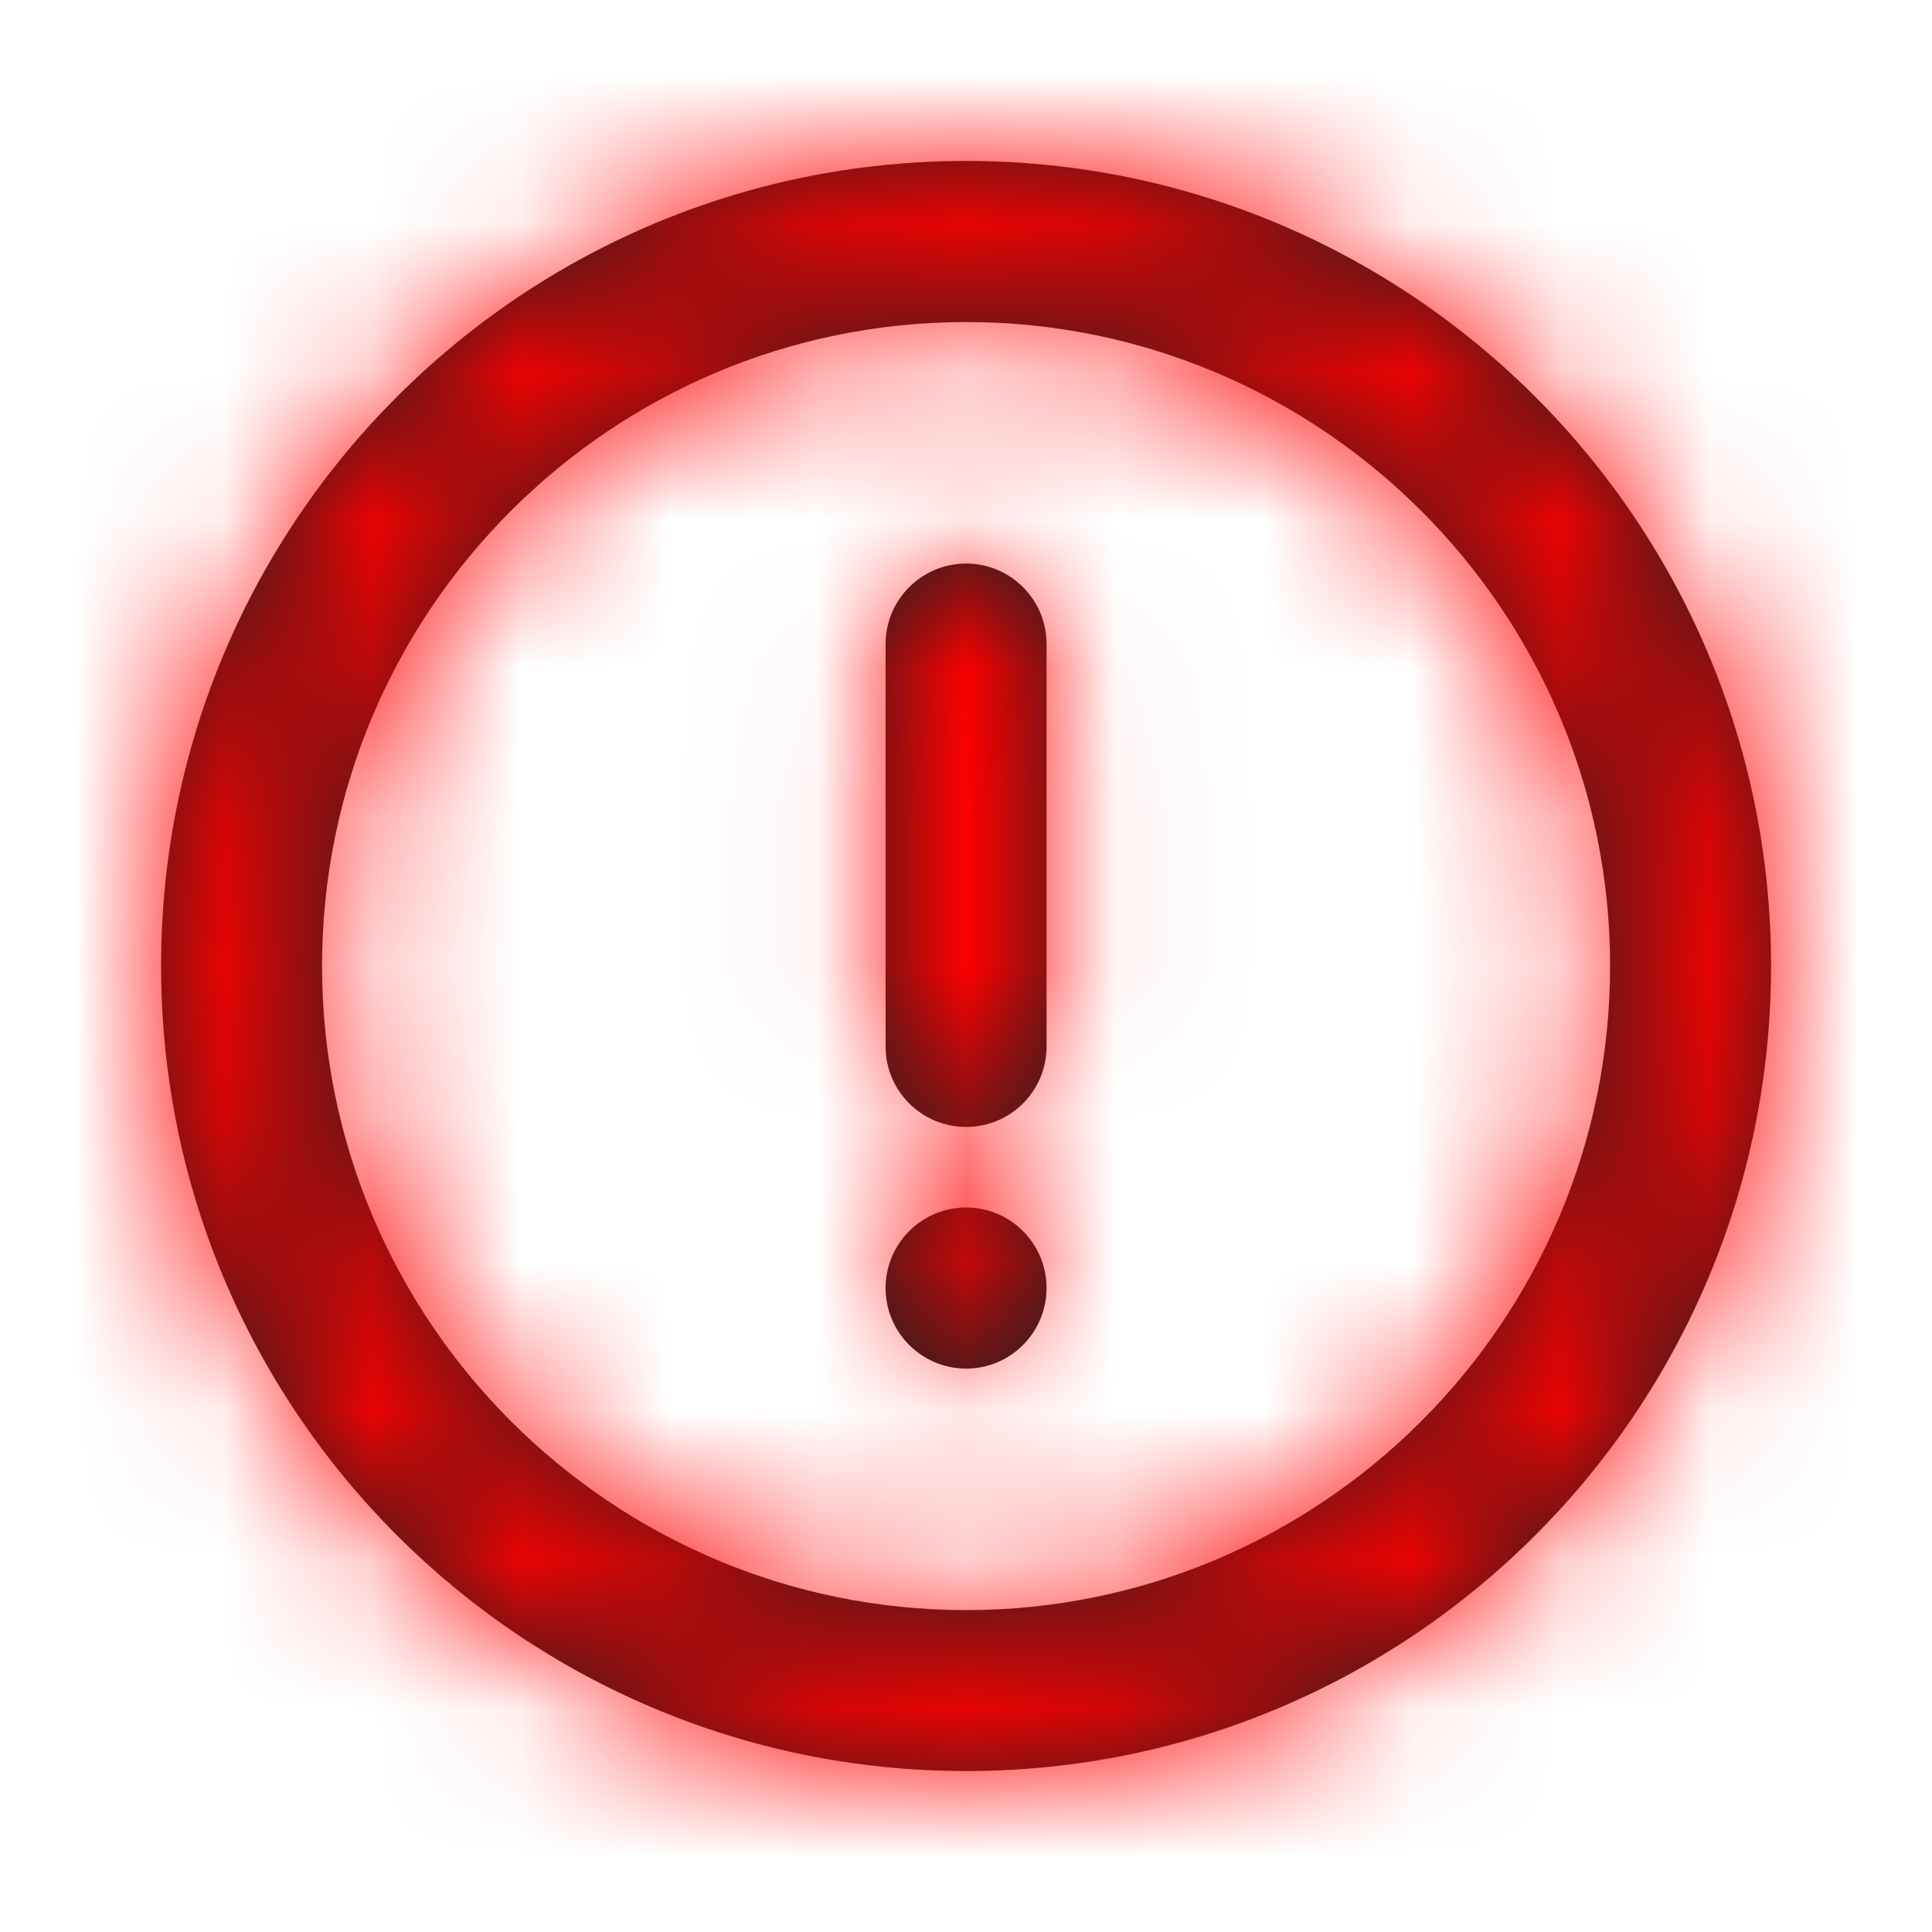 <svg width="13" height="13" viewBox="0 0 13 13" fill="none" xmlns="http://www.w3.org/2000/svg">
<path fill-rule="evenodd" clip-rule="evenodd" d="M5.959 4.333C5.959 4.035 6.202 3.792 6.501 3.792C6.8 3.792 7.042 4.035 7.042 4.333V7.042C7.042 7.341 6.8 7.583 6.501 7.583C6.202 7.583 5.959 7.341 5.959 7.042V4.333ZM5.959 8.667C5.959 8.368 6.202 8.125 6.501 8.125C6.8 8.125 7.042 8.368 7.042 8.667C7.042 8.966 6.8 9.209 6.501 9.209C6.202 9.209 5.959 8.966 5.959 8.667ZM6.501 10.834C4.111 10.834 2.167 8.889 2.167 6.5C2.167 4.111 4.111 2.167 6.501 2.167C8.89 2.167 10.834 4.111 10.834 6.5C10.834 8.889 8.89 10.834 6.501 10.834ZM6.501 1.083C3.509 1.083 1.084 3.509 1.084 6.5C1.084 9.492 3.509 11.917 6.501 11.917C9.492 11.917 11.917 9.492 11.917 6.5C11.917 3.509 9.492 1.083 6.501 1.083Z" fill="#231F20"/>
<mask id="mask0_2168_6401" style="mask-type:luminance" maskUnits="userSpaceOnUse" x="1" y="1" width="11" height="11">
<path fill-rule="evenodd" clip-rule="evenodd" d="M5.959 4.333C5.959 4.035 6.202 3.792 6.501 3.792C6.8 3.792 7.042 4.035 7.042 4.333V7.042C7.042 7.341 6.8 7.583 6.501 7.583C6.202 7.583 5.959 7.341 5.959 7.042V4.333ZM5.959 8.667C5.959 8.368 6.202 8.125 6.501 8.125C6.8 8.125 7.042 8.368 7.042 8.667C7.042 8.966 6.8 9.209 6.501 9.209C6.202 9.209 5.959 8.966 5.959 8.667ZM6.501 10.834C4.111 10.834 2.167 8.889 2.167 6.5C2.167 4.111 4.111 2.167 6.501 2.167C8.89 2.167 10.834 4.111 10.834 6.5C10.834 8.889 8.89 10.834 6.501 10.834ZM6.501 1.083C3.509 1.083 1.084 3.509 1.084 6.5C1.084 9.492 3.509 11.917 6.501 11.917C9.492 11.917 11.917 9.492 11.917 6.5C11.917 3.509 9.492 1.083 6.501 1.083Z" fill="white"/>
</mask>
<g mask="url(#mask0_2168_6401)">
<rect width="13" height="13" fill="#FF0000"/>
</g>
</svg>
